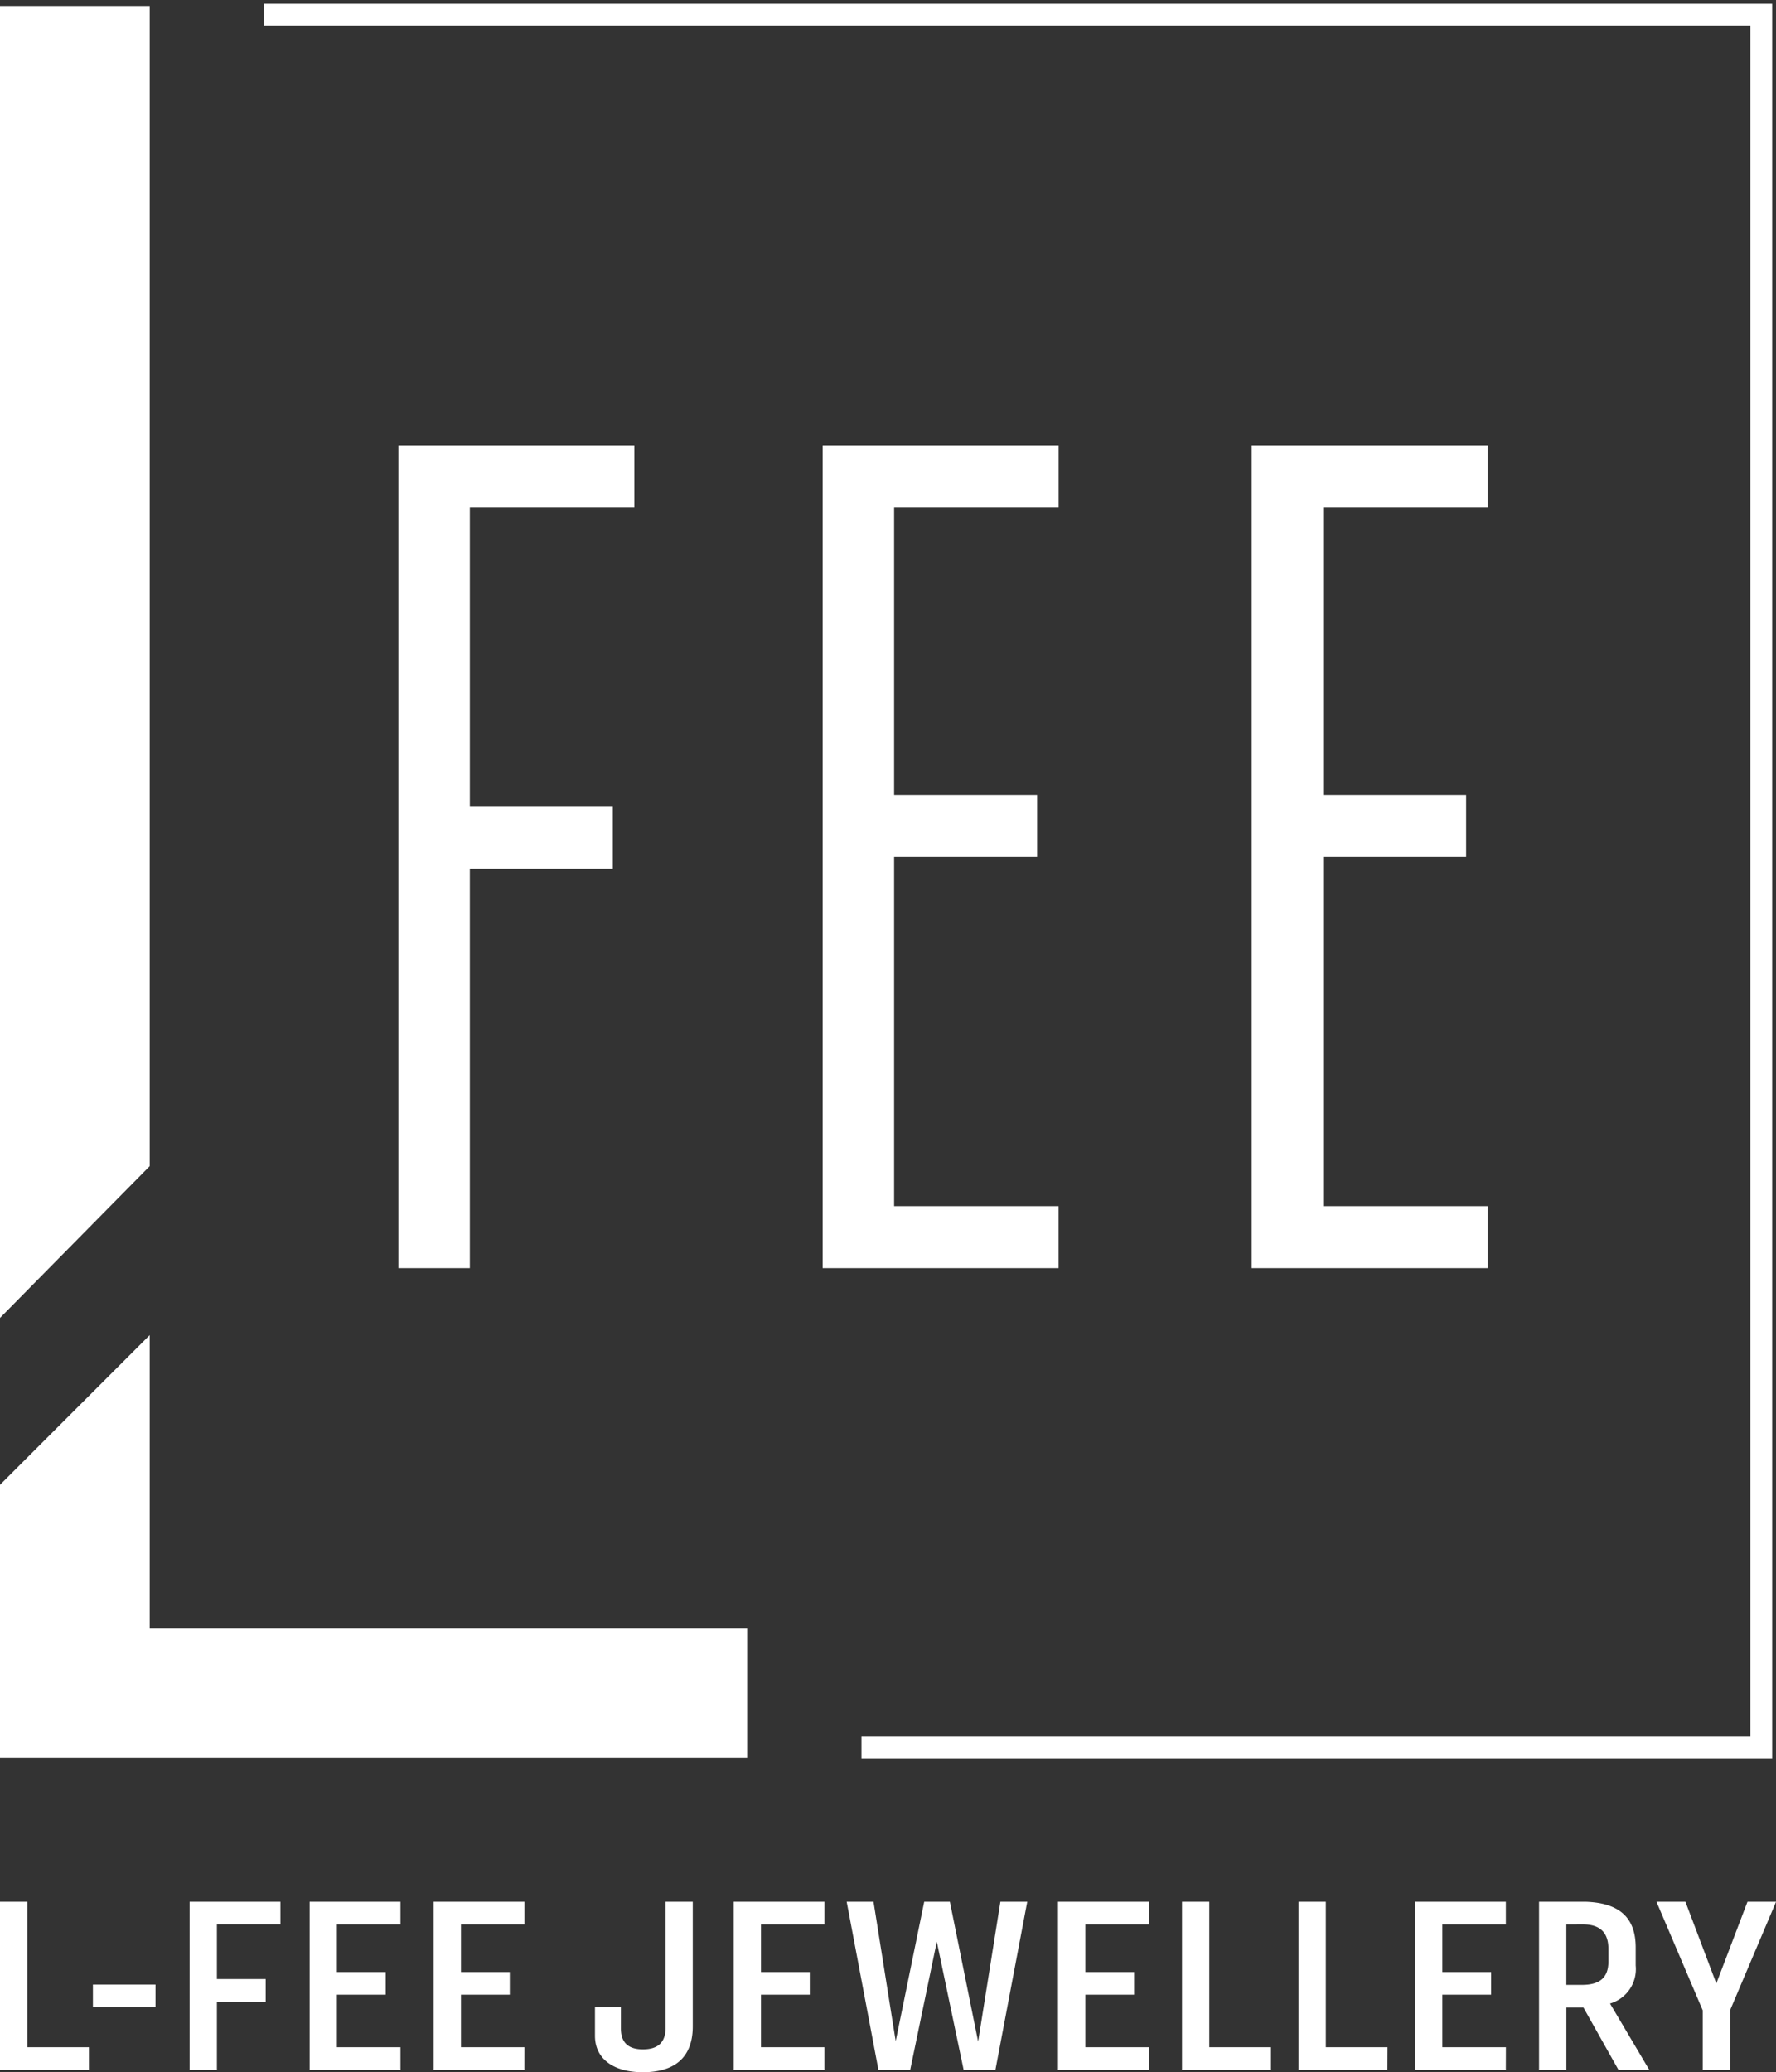 <svg xmlns="http://www.w3.org/2000/svg" xmlns:xlink="http://www.w3.org/1999/xlink" width="96.908" height="113.045" viewBox="0 0 96.908 113.045">
  <rect x="0" y="0" width="96.908" height="113.045" fill="#333333" stroke="none"/>
  <defs>
    <clipPath id="clip-path">
      <path id="Pfad_587" data-name="Pfad 587" d="M0,25.01H96.908V-71.122H0Z" transform="translate(0 71.122)" fill="none"/>
    </clipPath>
    <clipPath id="clip-path-2">
      <path id="Pfad_865" data-name="Pfad 865" d="M0,.96H96.908v-9.3H0Z" transform="translate(0 8.34)" fill="#fff"/>
    </clipPath>
  </defs>
  <g id="Gruppe_420" data-name="Gruppe 420" transform="translate(-1094 -813.635)">
    <g id="Gruppe_95" data-name="Gruppe 95" transform="translate(1094 886.47)">
      <path id="Pfad_581" data-name="Pfad 581" d="M0,2.125V17.012H40.768V9.933H8.168V-6.043Z" transform="translate(0 6.043)" fill="#fff"/>
    </g>
    <g id="Gruppe_96" data-name="Gruppe 96" transform="translate(1115.737 837.94)">
      <path id="Pfad_582" data-name="Pfad 582" d="M0,0H12.877V3.383H3.9V19.707h7.8v3.38H3.9V44.876H0Z" fill="#fff"/>
    </g>
    <g id="Gruppe_97" data-name="Gruppe 97" transform="translate(1138.888 837.94)">
      <path id="Pfad_583" data-name="Pfad 583" d="M0,0H12.877V3.383H3.9V19.056h7.8v3.382H3.9V41.494h8.975v3.382H0Z" fill="#fff"/>
    </g>
    <g id="Gruppe_98" data-name="Gruppe 98" transform="translate(1162.299 837.94)">
      <path id="Pfad_584" data-name="Pfad 584" d="M0,0H12.877V3.383H3.9V19.056h7.8v3.382H3.9V41.494h8.975v3.382H0Z" fill="#fff"/>
    </g>
    <g id="Gruppe_99" data-name="Gruppe 99" transform="translate(1094 813.962)">
      <path id="Pfad_585" data-name="Pfad 585" d="M0,0V71.57l8.168-8.28V0Z" fill="#fff"/>
    </g>
    <g id="Gruppe_101" data-name="Gruppe 101" transform="translate(1094 813.635)" clip-path="url(#clip-path)">
      <g id="Gruppe_100" data-name="Gruppe 100" transform="translate(14.406 0.8)">
        <path id="Pfad_586" data-name="Pfad 586" d="M0,0H81.7V94.532H32.6" fill="none" stroke="#fff" stroke-width="1.184"/>
      </g>
    </g>
    <g id="Gruppe_362" data-name="Gruppe 362" transform="translate(1094 917.38)">
      <g id="Gruppe_361" data-name="Gruppe 361" transform="translate(0 0)" clip-path="url(#clip-path-2)">
        <g id="Gruppe_360" data-name="Gruppe 360" transform="translate(0 0)">
          <path id="Pfad_864" data-name="Pfad 864" d="M.5.819H-2.863V-7.119H-4.352V2.053H.5ZM4.133-2.6H.718v1.234H4.133ZM7.483,2.053V-1.667h2.663V-2.9H7.483V-5.885h3.466V-7.119H5.994V2.053ZM17.5.819H14.032V-2.049h2.663V-3.283H14.032v-2.6H17.5V-7.119H12.543V2.053H17.5Zm6.766,0H20.8V-2.049h2.664V-3.283H20.8v-2.6h3.467V-7.119H19.308V2.053h4.955Zm7.7-7.938V-.251c0,.777-.384,1.185-1.238,1.185-.739,0-1.2-.319-1.2-1.134V-1.36H28.113V.195c0,1.261,1.018,1.986,2.61,1.986,1.695,0,2.726-.764,2.726-2.5v-6.8ZM40.635.819H37.17V-2.049h2.664V-3.283H37.17v-2.6h3.466V-7.119H35.681V2.053h4.954Zm9.6-7.938L49.02.512,47.478-7.119h-1.4L44.522.487l-1.21-7.606H41.847L43.58,2.053h1.733L46.765-4.94,48.23,2.053h1.733L51.7-7.119Zm8.1,7.938H54.868V-2.049h2.663V-3.283H54.868v-2.6h3.466V-7.119H53.378V2.053h4.955ZM65,.819H61.633V-7.119H60.144V2.053H65Zm6.358,0H67.991V-7.119H66.5V2.053h4.853Zm6.46,0H74.349V-2.049h2.663V-3.283H74.349v-2.6h3.466V-7.119H72.859V2.053h4.955Zm3.3,1.234v-3.4h.931l1.911,3.4h1.681L83.5-1.565a1.956,1.956,0,0,0,1.4-2.076v-.981c0-1.568-.815-2.5-2.956-2.5H79.626V2.053Zm.893-7.938c.918,0,1.4.42,1.4,1.339v.688c0,.892-.484,1.275-1.441,1.275h-.854v-3.3Zm8.038,7.938V-1.195l2.51-5.924H91L89.3-2.66,87.614-7.119h-1.58l2.523,5.924V2.053Z" transform="translate(4.352 7.119)" fill="#fff"/>
        </g>
      </g>
    </g>
  </g>
</svg>
